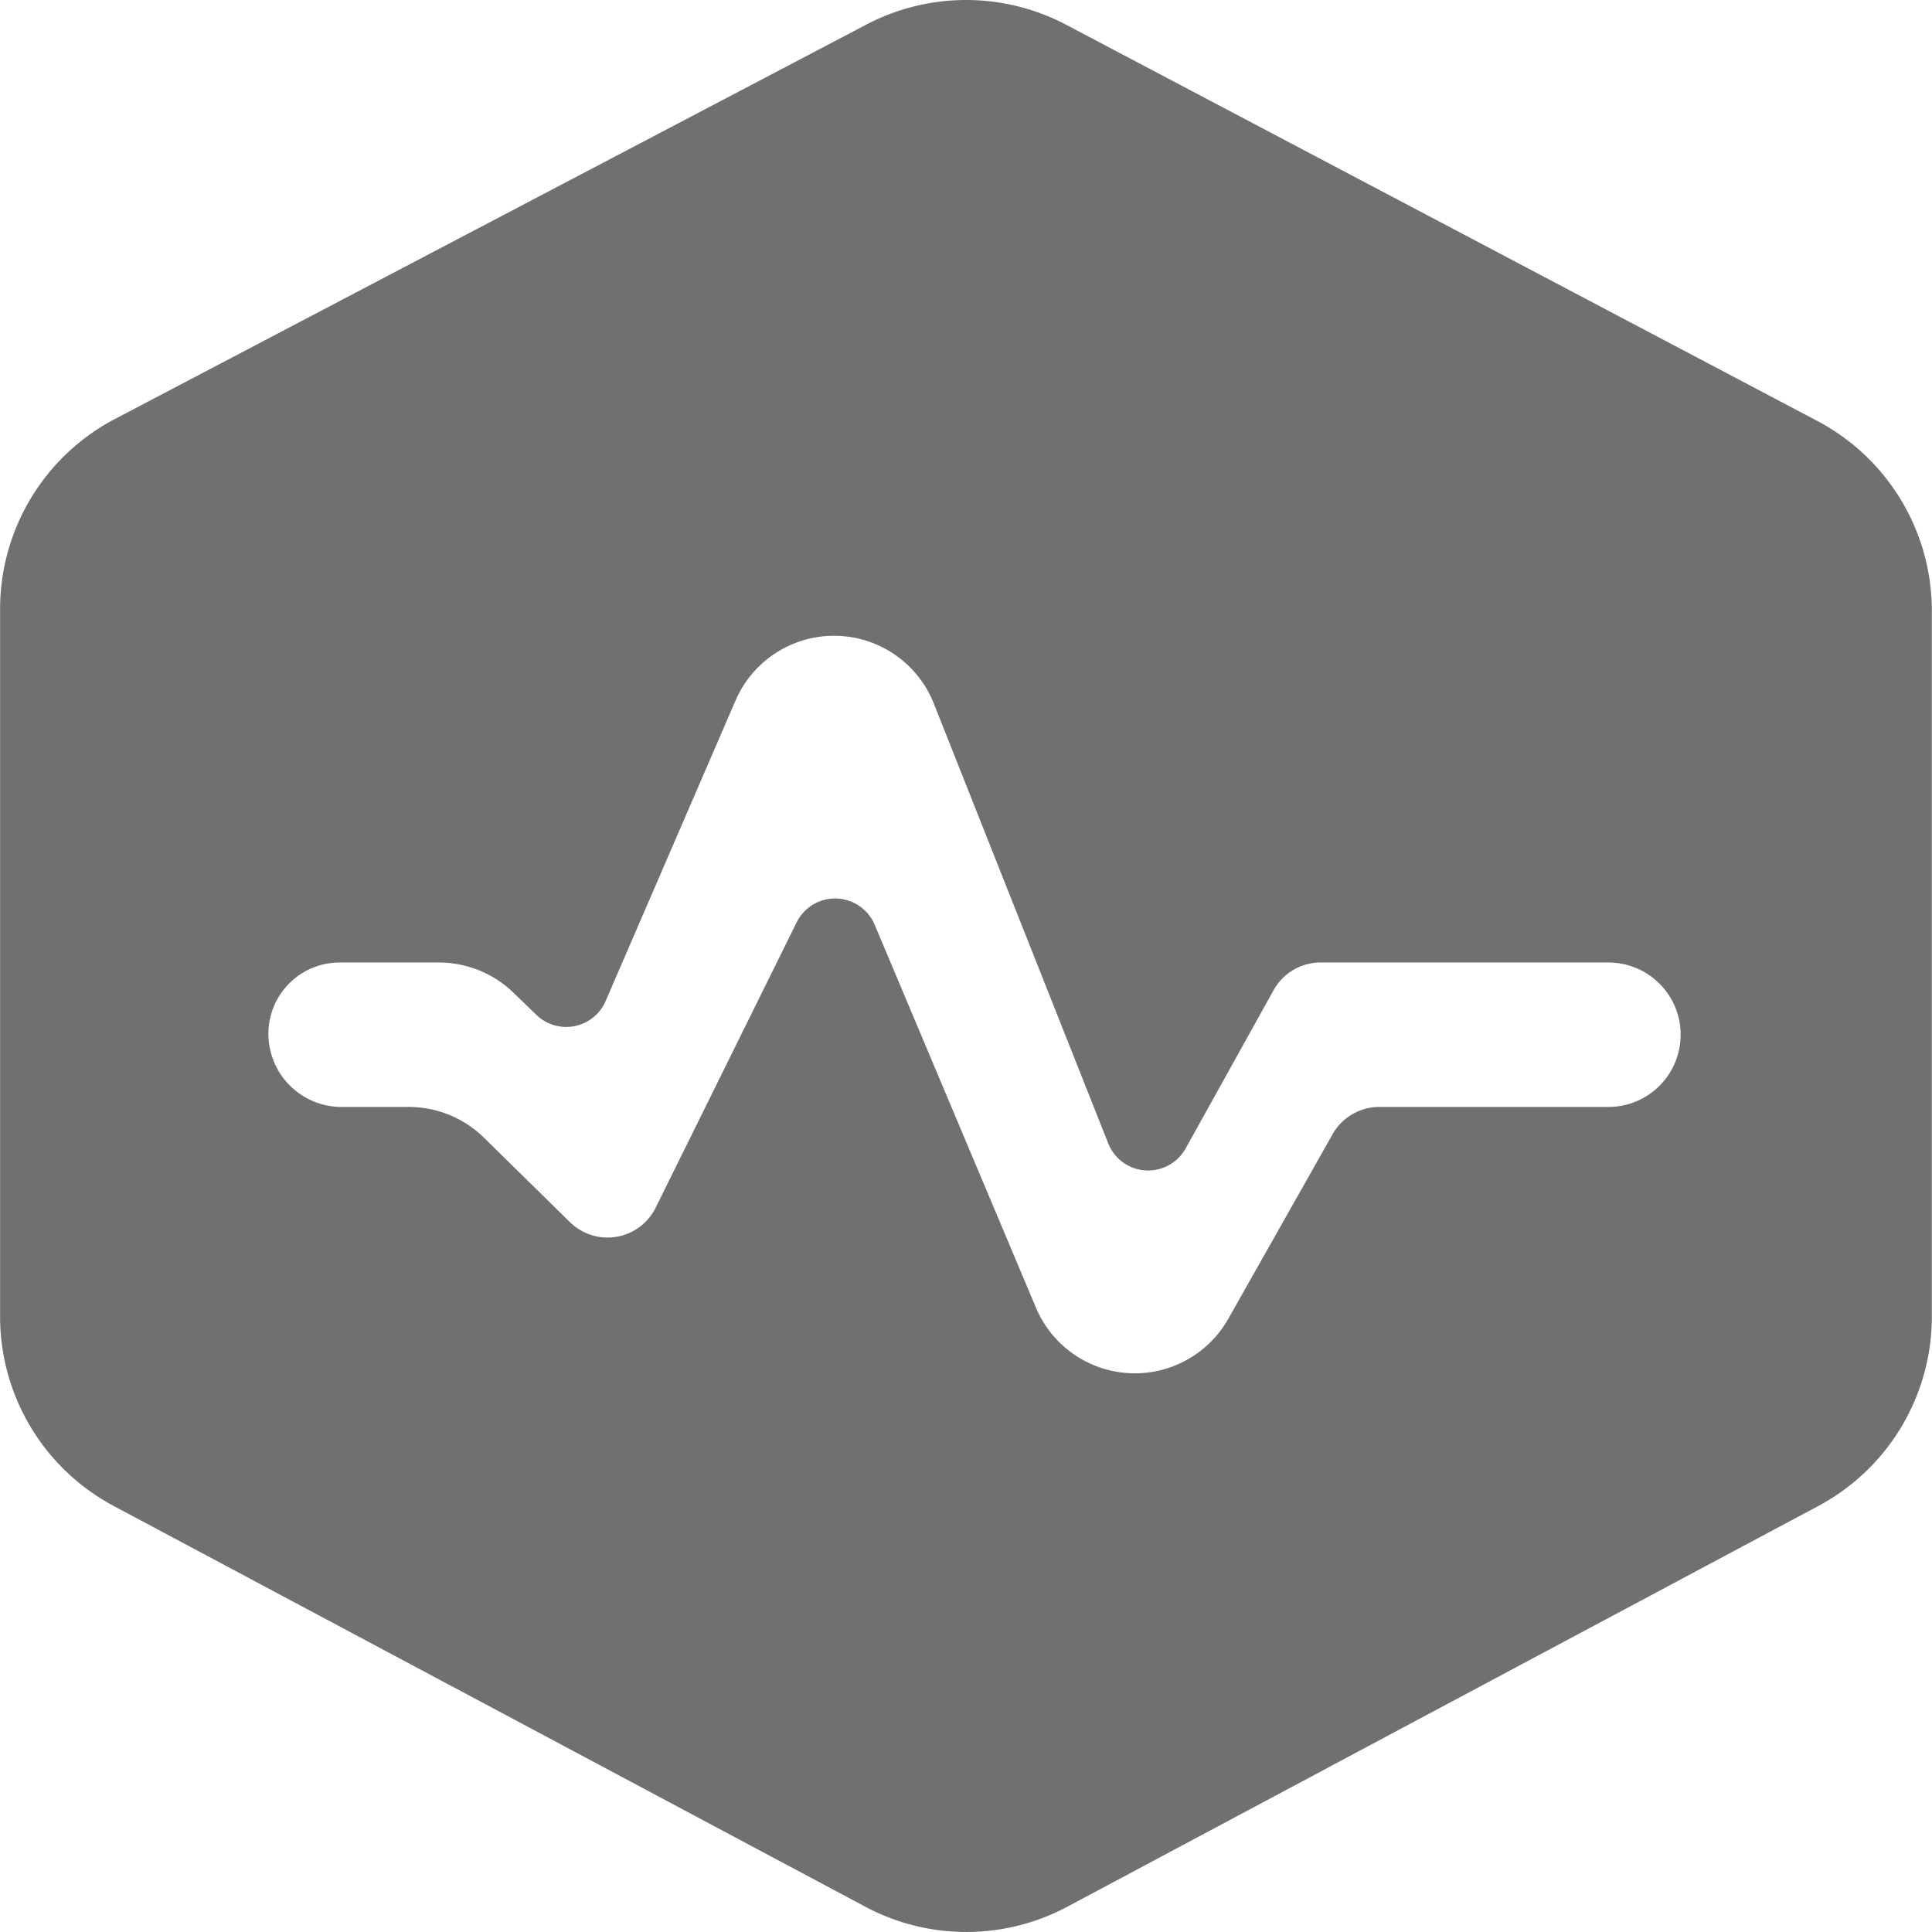 <svg t="1698224636817" class="icon" viewBox="0 0 1024 1024" version="1.1" xmlns="http://www.w3.org/2000/svg" p-id="12179" width="200" height="200"><path d="M181.068 586.713h35.588a56.884 56.884 0 0 1 39.858 16.293l45.622 44.808a28.435 28.435 0 0 0 45.369-7.699l74.725-151.224a22.751 22.751 0 0 1 41.366 1.241l85.48 202.958a56.884 56.884 0 0 0 101.946 5.898l55.283-97.836a28.435 28.435 0 0 1 24.766-14.451h121.428a38.276 38.276 0 1 0 0-76.553H699.885a28.435 28.435 0 0 0-24.859 14.678l-46.61 83.865a22.751 22.751 0 0 1-41.032-2.669l-92.445-233.142a56.884 56.884 0 0 0-105.082-1.601l-68.854 159.297a22.751 22.751 0 0 1-36.709 7.326l-12.143-11.742a56.884 56.884 0 0 0-39.551-16.012h-52.601a37.749 37.749 0 0 0-37.736 37.776v0.52a38.804 38.804 0 0 0 38.804 38.27z m-120.094-364.671L459.191 13.026a113.769 113.769 0 0 1 105.923 0.107l398.097 209.977a113.769 113.769 0 0 1 60.701 100.625v374.118a113.769 113.769 0 0 1-60.207 100.372L565.714 1010.603a113.769 113.769 0 0 1-107.083 0L60.28 798.211A113.769 113.769 0 0 1 0.047 697.826V322.774a113.769 113.769 0 0 1 60.901-100.732z" p-id="12180" fill="#707070"></path></svg>
